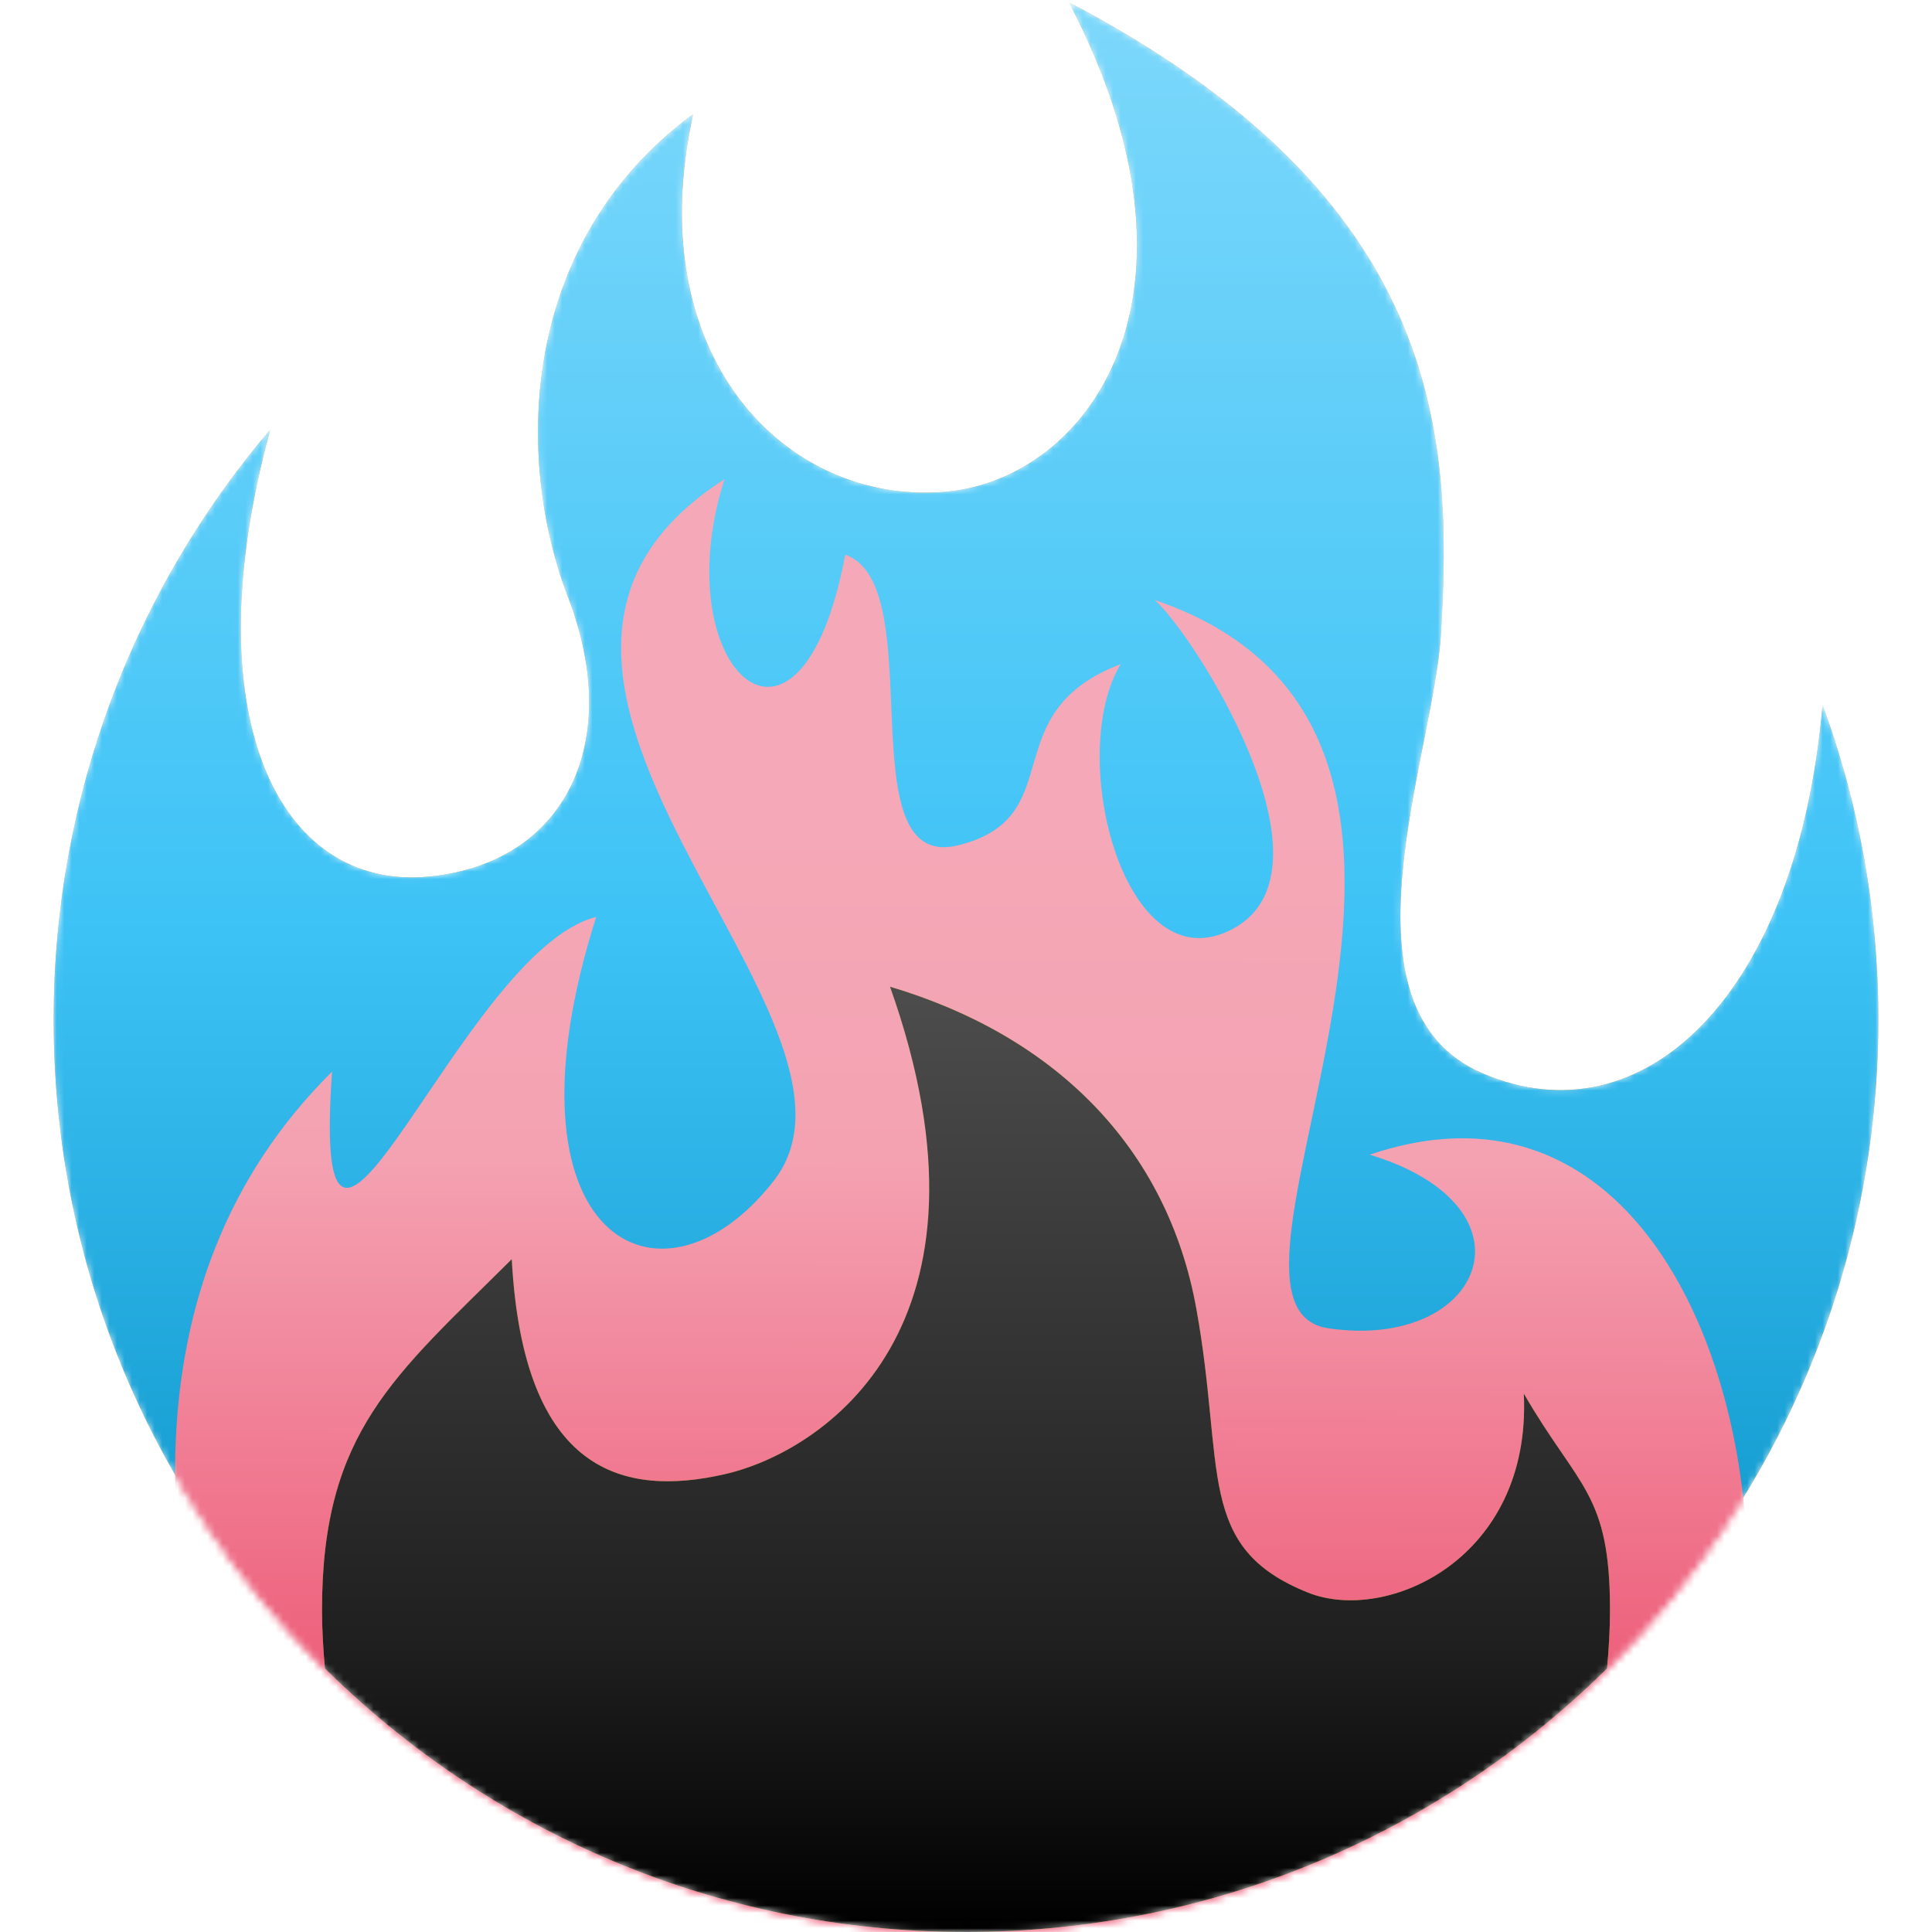 <svg width="256" height="256" viewBox="0 0 256 256" fill="none" xmlns="http://www.w3.org/2000/svg">
<g clip-path="url(#clip0_3_173)">
<mask id="mask0_3_173" style="mask-type:alpha" maskUnits="userSpaceOnUse" x="7" y="0" width="242" height="256">
<path d="M248.889 135.111C248.889 120.448 246.279 106.389 241.493 93.383C238.222 131.705 217.792 151.388 196.444 142.222C176.448 133.632 189.924 100.146 190.919 84.167C192.597 57.081 190.834 26.076 141.632 0.299C162.076 39.41 144 63.708 125.042 65.188C104.007 66.83 84.743 47.111 91.854 15.111C68.828 32.078 68.16 60.636 75.264 79.111C82.674 98.368 74.965 114.368 56.896 116.146C36.7 118.137 25.479 94.521 35.826 56.889C17.92 77.973 7.111 105.28 7.111 135.111C7.111 201.877 61.234 256 128 256C194.766 256 248.889 201.877 248.889 135.111Z" fill="#F4900C"/>
<path d="M248.889 135.111C248.889 120.448 246.279 106.389 241.493 93.383C238.222 131.705 217.792 151.388 196.444 142.222C176.448 133.632 189.924 100.146 190.919 84.167C192.597 57.081 190.834 26.076 141.632 0.299C162.076 39.41 144 63.708 125.042 65.188C104.007 66.83 84.743 47.111 91.854 15.111C68.828 32.078 68.16 60.636 75.264 79.111C82.674 98.368 74.965 114.368 56.896 116.146C36.7 118.137 25.479 94.521 35.826 56.889C17.92 77.973 7.111 105.28 7.111 135.111C7.111 201.877 61.234 256 128 256C194.766 256 248.889 201.877 248.889 135.111Z" fill="url(#paint0_linear_3_173)"/>
</mask>
<g mask="url(#mask0_3_173)">
<path d="M248.889 135.111C248.889 120.448 246.279 106.389 241.493 93.383C238.222 131.705 217.792 151.388 196.444 142.222C176.448 133.632 189.924 100.146 190.919 84.167C192.597 57.081 190.834 26.076 141.632 0.299C162.076 39.41 144 63.709 125.042 65.188C104.007 66.83 84.743 47.111 91.854 15.111C68.828 32.078 68.16 60.636 75.264 79.111C82.674 98.368 74.965 114.368 56.896 116.146C36.7 118.137 25.479 94.521 35.826 56.889C17.92 77.973 7.111 105.28 7.111 135.111C7.111 201.877 61.234 256 128 256C194.766 256 248.889 201.877 248.889 135.111Z" fill="#F4900C"/>
<path d="M248.889 135.111C248.889 120.448 246.279 106.389 241.493 93.383C238.222 131.705 217.792 151.388 196.444 142.222C176.448 133.632 189.924 100.146 190.919 84.167C192.597 57.081 190.834 26.076 141.632 0.299C162.076 39.41 144 63.709 125.042 65.188C104.007 66.83 84.743 47.111 91.854 15.111C68.828 32.078 68.16 60.636 75.264 79.111C82.674 98.368 74.965 114.368 56.896 116.146C36.7 118.137 25.479 94.521 35.826 56.889C17.92 77.973 7.111 105.28 7.111 135.111C7.111 201.877 61.234 256 128 256C194.766 256 248.889 201.877 248.889 135.111Z" fill="url(#paint1_linear_3_173)"/>
<path d="M44 142C-12.5 198 64 304 64 304L157.5 286.5L211.5 253C246 240 236 134.5 181.5 153C204.5 160 196.5 179.037 176 176C155.5 172.963 206 97.5 153 79.5C158.027 83.841 178 115 163.5 123C149 131 141.188 100 148.5 88C131.5 94.5 142 108.25 127 112C112 115.75 123.5 77.5 112 73.5C106 105.5 88 88.5 96 63.5C55.5 89.5 119.351 135 102.5 156.5C87.44 175.714 65.5 164 79 121.5C61 126 41 184.5 44 142Z" fill="url(#paint2_linear_3_173)"/>
<path d="M201.913 184.66C202.965 206.59 183.701 215.188 173.333 211.035C158.357 205.04 162.375 194.743 158.521 173.41C154.667 152.076 139.854 137.264 117.931 130.743C133.931 175.778 109.063 192.375 96.028 195.34C82.716 198.37 69.341 195.333 67.812 166.846C52.281 182.306 42.667 189.696 42.667 213.333C42.667 215.95 42.83 218.524 43.058 221.084C64.889 242.66 94.876 256 128 256C161.124 256 191.111 242.66 212.942 221.084C213.17 218.524 213.333 215.95 213.333 213.333C213.333 197.781 209.18 197.211 201.913 184.66Z" fill="#FFCC4D"/>
<path d="M201.913 184.66C202.965 206.59 183.701 215.188 173.333 211.035C158.357 205.04 162.375 194.743 158.521 173.41C154.667 152.076 139.854 137.264 117.931 130.743C133.931 175.778 109.063 192.375 96.028 195.34C82.716 198.37 69.341 195.333 67.812 166.846C52.281 182.306 42.667 189.696 42.667 213.333C42.667 215.95 42.83 218.524 43.058 221.084C64.889 242.66 94.876 256 128 256C161.124 256 191.111 242.66 212.942 221.084C213.17 218.524 213.333 215.95 213.333 213.333C213.333 197.781 209.18 197.211 201.913 184.66Z" fill="url(#paint3_linear_3_173)"/>
</g>
</g>
<defs>
<linearGradient id="paint0_linear_3_173" x1="128" y1="0.299" x2="128" y2="256" gradientUnits="userSpaceOnUse">
<stop stop-color="#EB38C0"/>
<stop offset="0.883" stop-color="#4E0B59"/>
</linearGradient>
<linearGradient id="paint1_linear_3_173" x1="128" y1="0.299" x2="128" y2="256" gradientUnits="userSpaceOnUse">
<stop stop-color="#7DD8FB"/>
<stop offset="0.474" stop-color="#3EC3F6"/>
<stop offset="0.883" stop-color="#0991C5"/>
</linearGradient>
<linearGradient id="paint2_linear_3_173" x1="133.25" y1="99" x2="133" y2="252" gradientUnits="userSpaceOnUse">
<stop offset="0.017" stop-color="#F5A9B8"/>
<stop offset="0.354" stop-color="#F4A2B2"/>
<stop offset="0.847" stop-color="#ED5976"/>
</linearGradient>
<linearGradient id="paint3_linear_3_173" x1="128" y1="116.743" x2="128" y2="256" gradientUnits="userSpaceOnUse">
<stop stop-color="#545454"/>
<stop offset="0.729" stop-color="#1F1F1F"/>
<stop offset="1"/>
</linearGradient>
<clipPath id="clip0_3_173">
<rect width="256" height="256" fill="white"/>
</clipPath>
</defs>
</svg>
